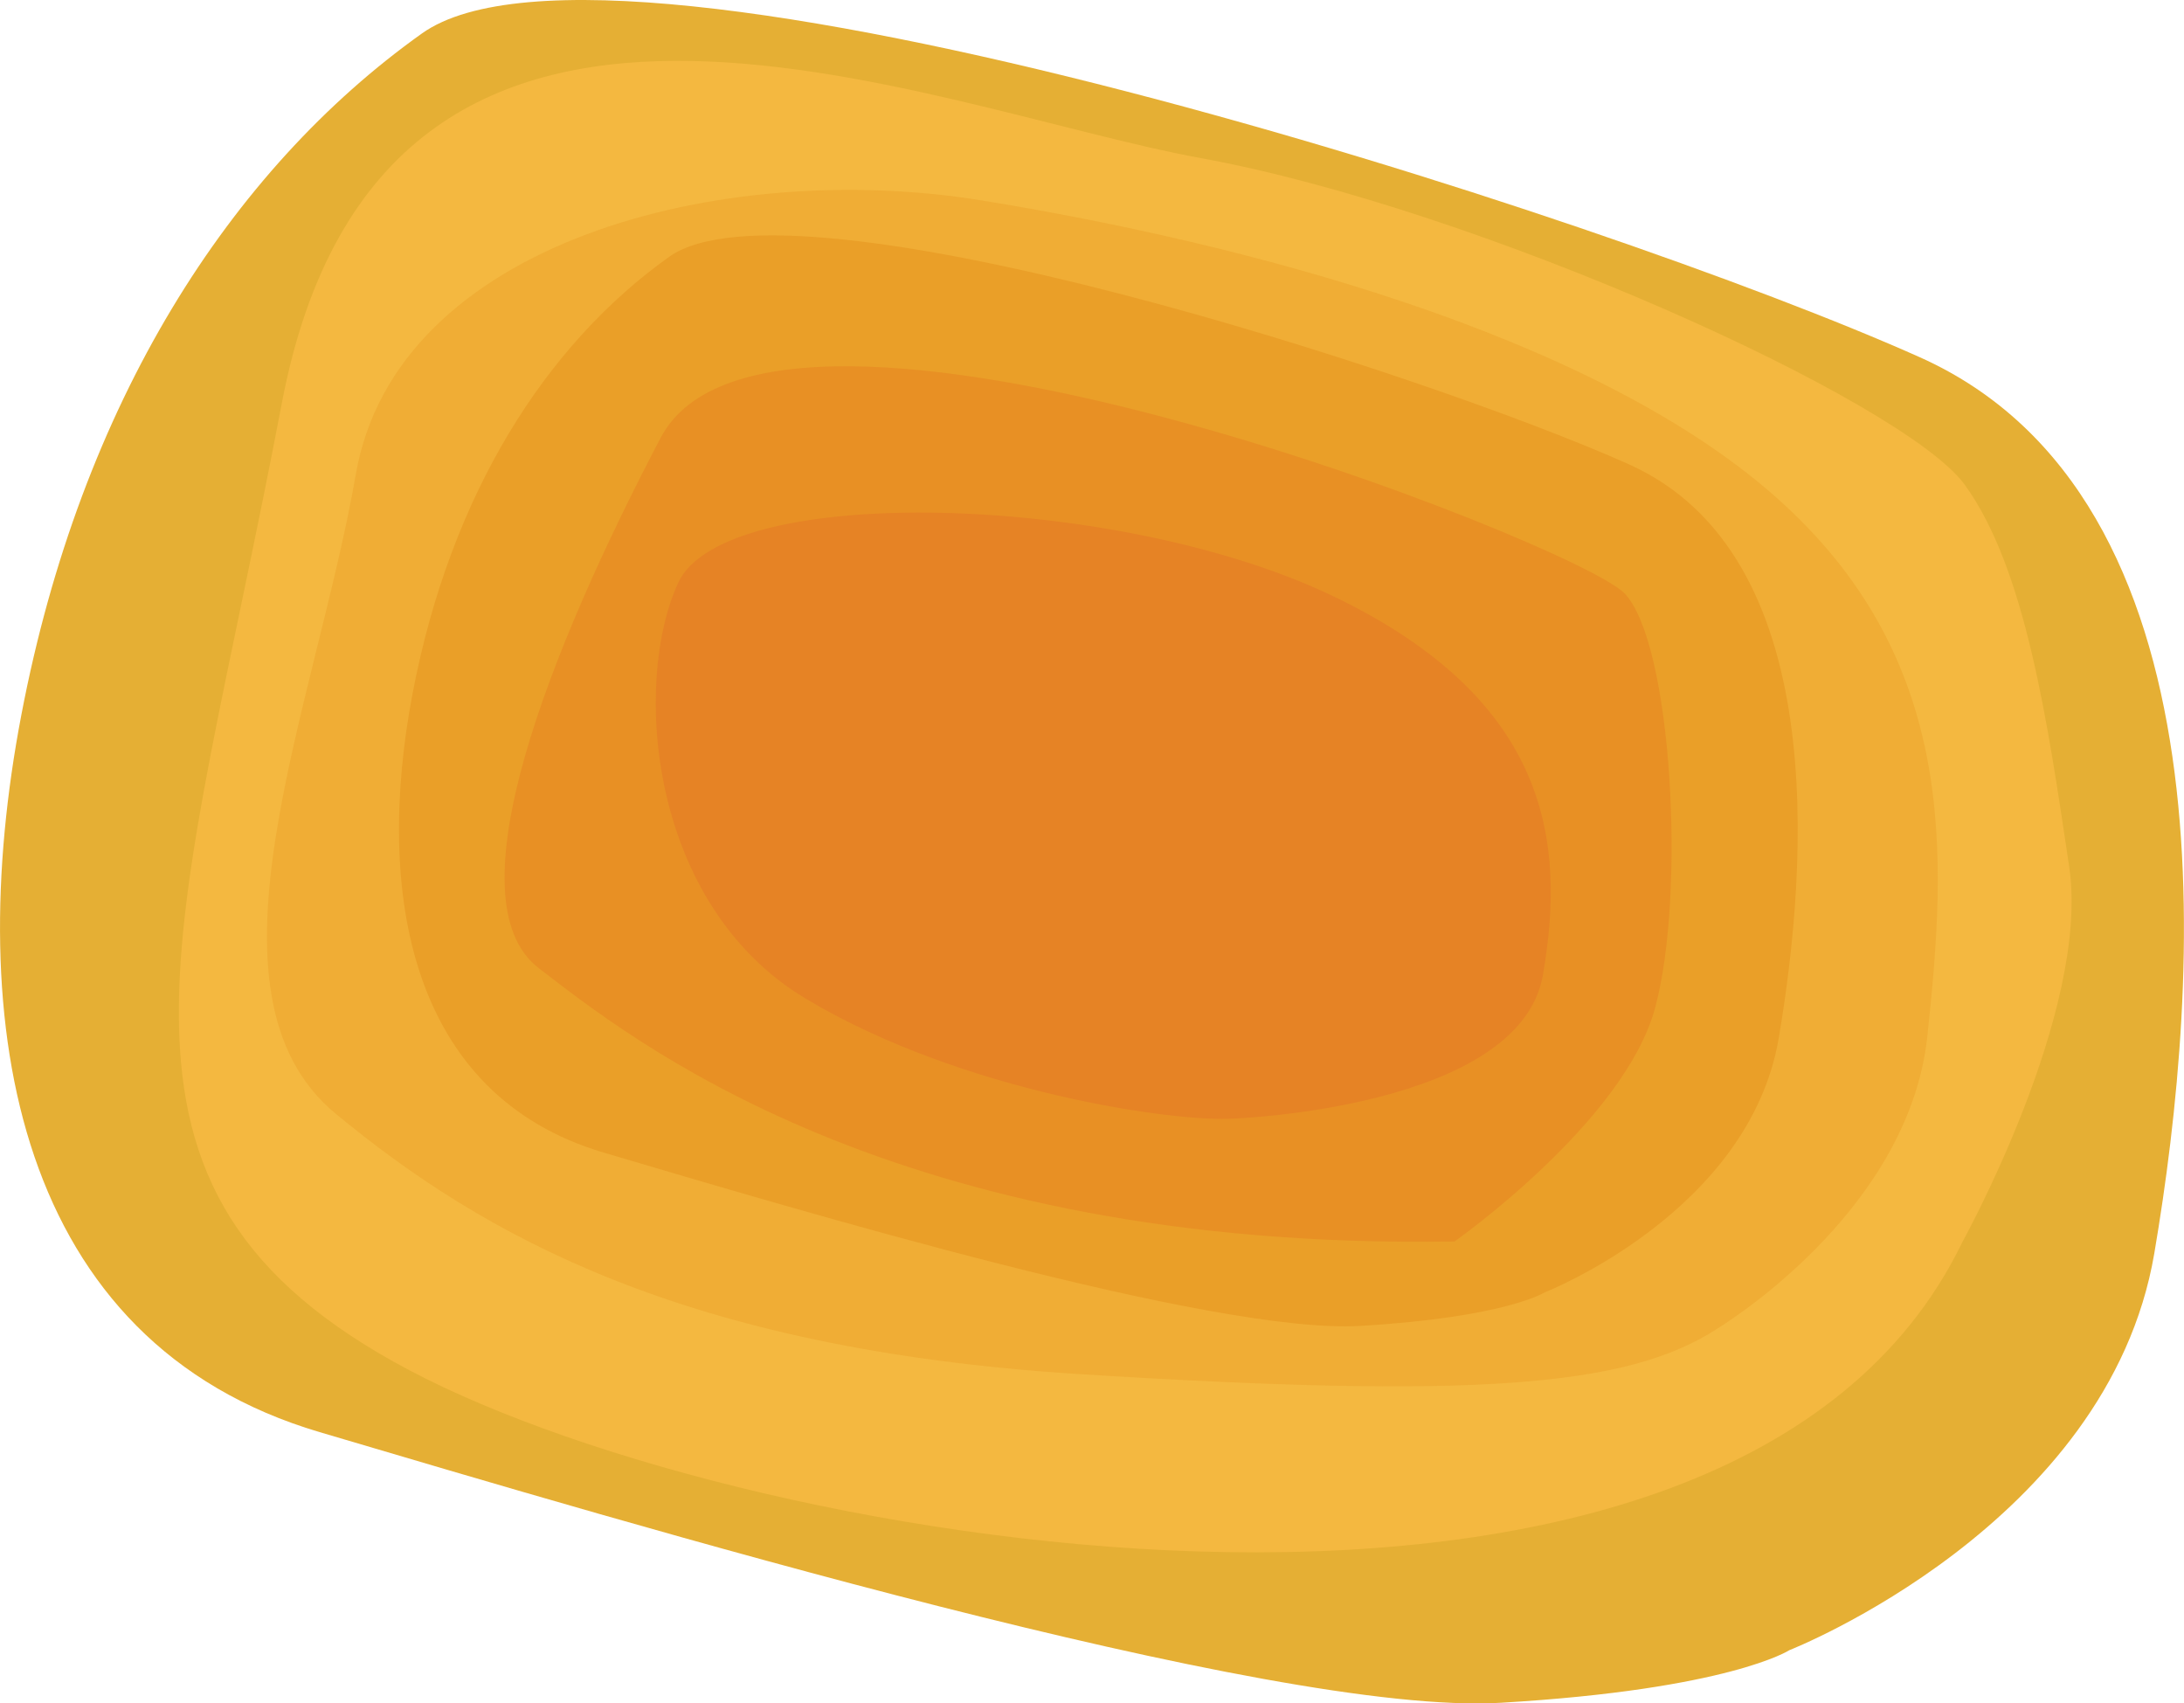 <?xml version="1.0" encoding="UTF-8"?><svg xmlns="http://www.w3.org/2000/svg" viewBox="0 0 266.7 207.97"><defs><style>.d{fill:#f0ad35;}.e{fill:#e89024;}.f{fill:#e5af34;}.g{fill:#f4b840;}.h{fill:#ea9f28;}.i{fill:#e68325;}</style></defs><g id="a"/><g id="b"><g id="c"><path class="f" d="M218.51,201.47s38.91-15.26,44.56-48.43c5.64-33.17,9.79-92.22-28.62-109.42S75.04-12.66,51.53,4.08,9.87,49.26,2.61,87.27c-7.27,38-.63,76.62,36.43,87.58,37.07,10.96,116.37,34.69,144.25,33.04,27.88-1.64,35.22-6.42,35.22-6.42Z"/><path class="g" d="M239.55,151.8s15.76-28.34,13.13-45.99c-2.63-17.65-5.32-36.37-12.75-46.62-7.43-10.25-59.32-33.69-93.26-39.88C112.74,13.1,46.84-16.14,34.41,49.25c-12.43,65.39-26.27,95.93,15.59,118.05,41.86,22.11,161.41,42.26,189.56-15.5Z"/><path class="d" d="M209.44,162.38s23.58-13.94,25.92-35.87c2.34-21.93,3.92-46.18-18.76-66.05-22.68-19.88-65.04-30.84-96.72-35.99-31.68-5.16-71.5,5.05-76.43,33.44-4.93,28.4-20.28,63.35-2.45,78.07,17.83,14.72,42.36,28.73,90.75,31.78,48.39,3.04,66.75,1.56,77.69-5.37Z"/><path class="h" d="M188.67,157.77s24.92-9.77,28.54-31.02c3.61-21.25,6.27-59.06-18.33-70.08-24.6-11.01-102.1-36.04-117.16-25.32-15.06,10.72-26.68,28.94-31.33,53.28-4.65,24.34-.4,49.07,23.33,56.09,23.74,7.02,74.53,22.21,92.38,21.16,17.85-1.05,22.56-4.11,22.56-4.11Z"/><path class="e" d="M177.62,151.57s20.71-14.55,24.49-28.5c3.78-13.95,2.08-44.51-3.71-50.61-5.79-6.11-104.23-44.72-117.73-19-13.5,25.73-25.75,56.42-14.87,64.75,10.88,8.33,43.04,34.5,111.82,33.36Z"/><path class="i" d="M150.71,136.56s34.86-1.24,37.7-17.51,.8-33.63-25.69-46.3c-26.49-12.67-74.24-13.83-79.89-1.62s-3.6,39.29,15.52,50.77c19.12,11.48,45.31,15.17,52.36,14.66Z"/></g></g></svg>